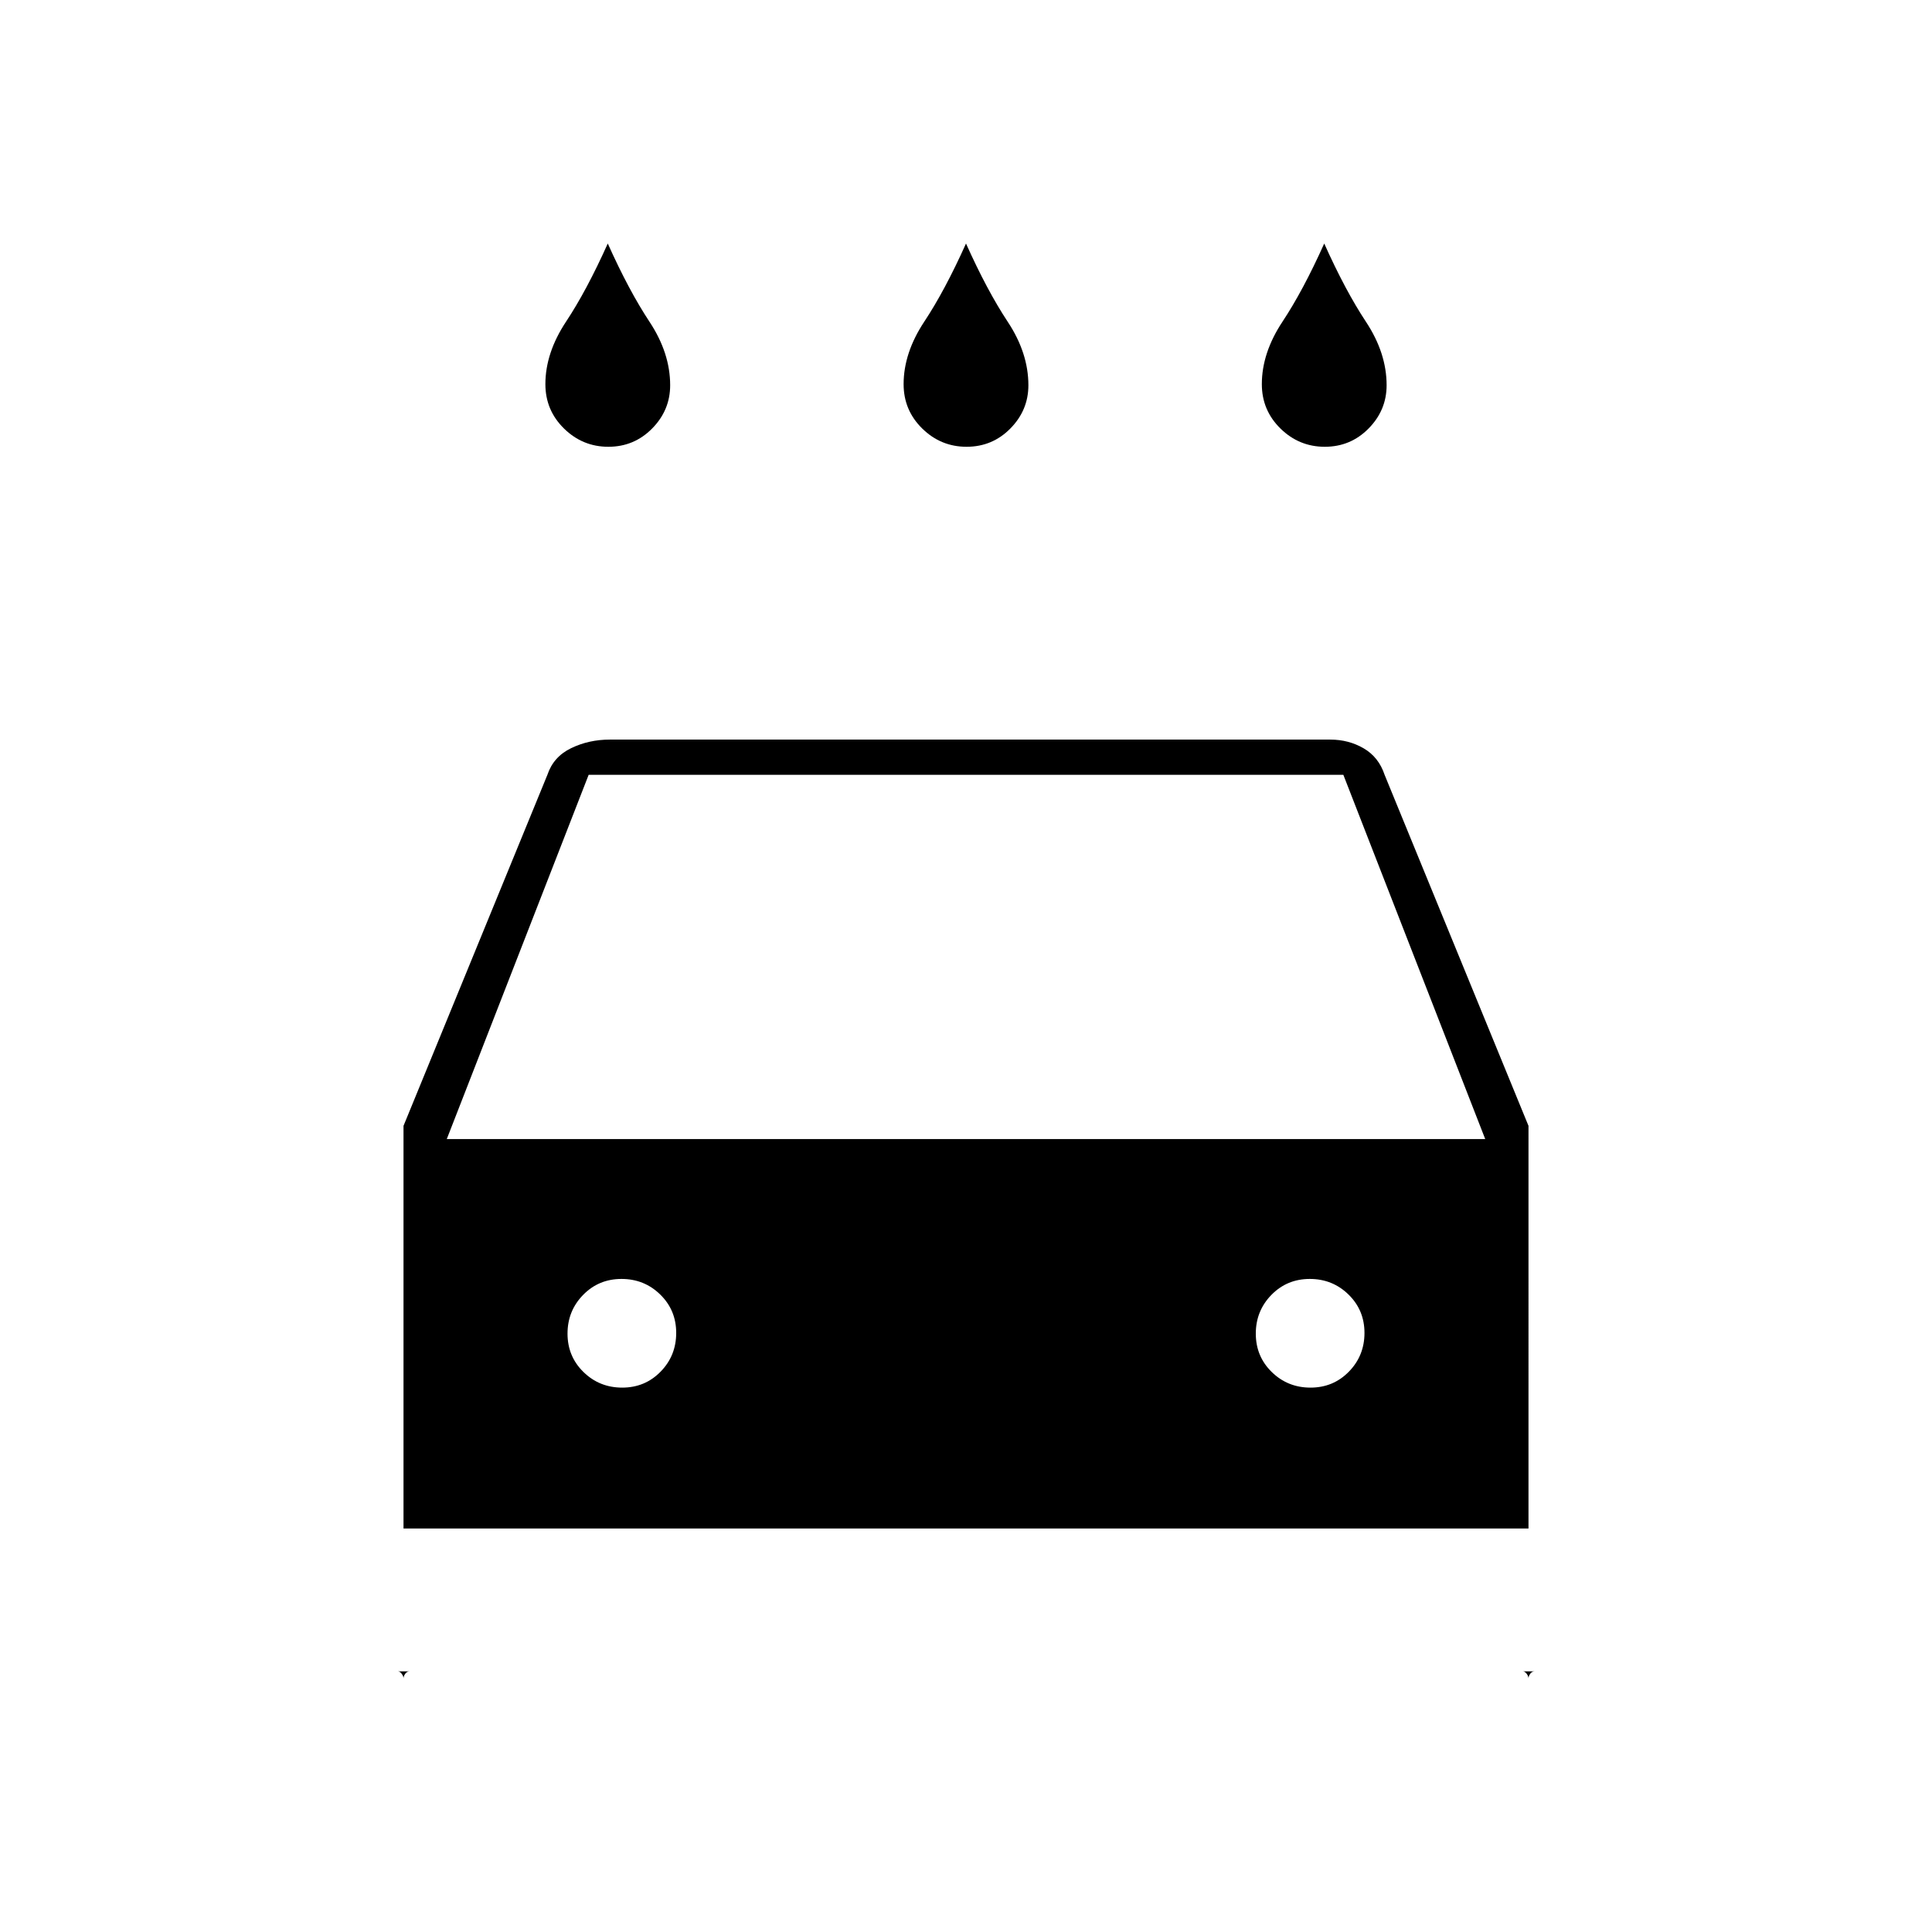 <svg xmlns="http://www.w3.org/2000/svg" height="20" viewBox="0 -960 960 960" width="20"><path d="M480.29-738q-12.79 0-22.04-9.07-9.25-9.08-9.25-22.04 0-15.55 10.26-31.05Q469.52-815.65 480-839q10.48 23.38 20.74 38.9Q511-784.58 511-768.57q0 12.4-8.96 21.49-8.95 9.08-21.75 9.08Zm-178 0q-12.79 0-22.04-9.07-9.25-9.08-9.25-22.04 0-15.55 10.26-31.05Q291.52-815.65 302-839q10.48 23.38 20.74 38.9Q333-784.58 333-768.57q0 12.4-8.96 21.49-8.95 9.08-21.75 9.08Zm356 0q-12.79 0-22.04-9.07-9.25-9.08-9.25-22.04 0-15.55 10.26-31.05Q647.52-815.65 658-839q10.48 23.38 20.74 38.9Q689-784.58 689-768.57q0 12.4-8.96 21.49-8.95 9.08-21.75 9.08ZM200.5-200.5v74.5q0-1.13.86-2.31.86-1.19 2.14-1.19h-5.75q.95 0 1.85 1.19.9 1.18.9 2.31v-274.57L272-575q3-9 11.81-13.25T303-592.5h358q9.15 0 16.61 4.35Q685.07-583.8 688-575l71.5 174.43V-126q0-1.13.86-2.31.87-1.19 2.14-1.19h-5.75q.95 0 1.85 1.19.9 1.18.9 2.31v-74.5h-559ZM222-394h516l-70.5-181h-375L222-394Zm87.18 123.5q11.32 0 19.07-7.93 7.75-7.92 7.75-19.25 0-11.32-7.93-19.07-7.92-7.75-19.25-7.75-11.32 0-19.07 7.93-7.75 7.92-7.75 19.25 0 11.32 7.93 19.07 7.92 7.75 19.25 7.75Zm342 0q11.32 0 19.07-7.93 7.75-7.92 7.75-19.25 0-11.32-7.93-19.07-7.92-7.75-19.25-7.75-11.32 0-19.07 7.93-7.75 7.92-7.75 19.25 0 11.32 7.93 19.07 7.92 7.75 19.25 7.75Z"/></svg>